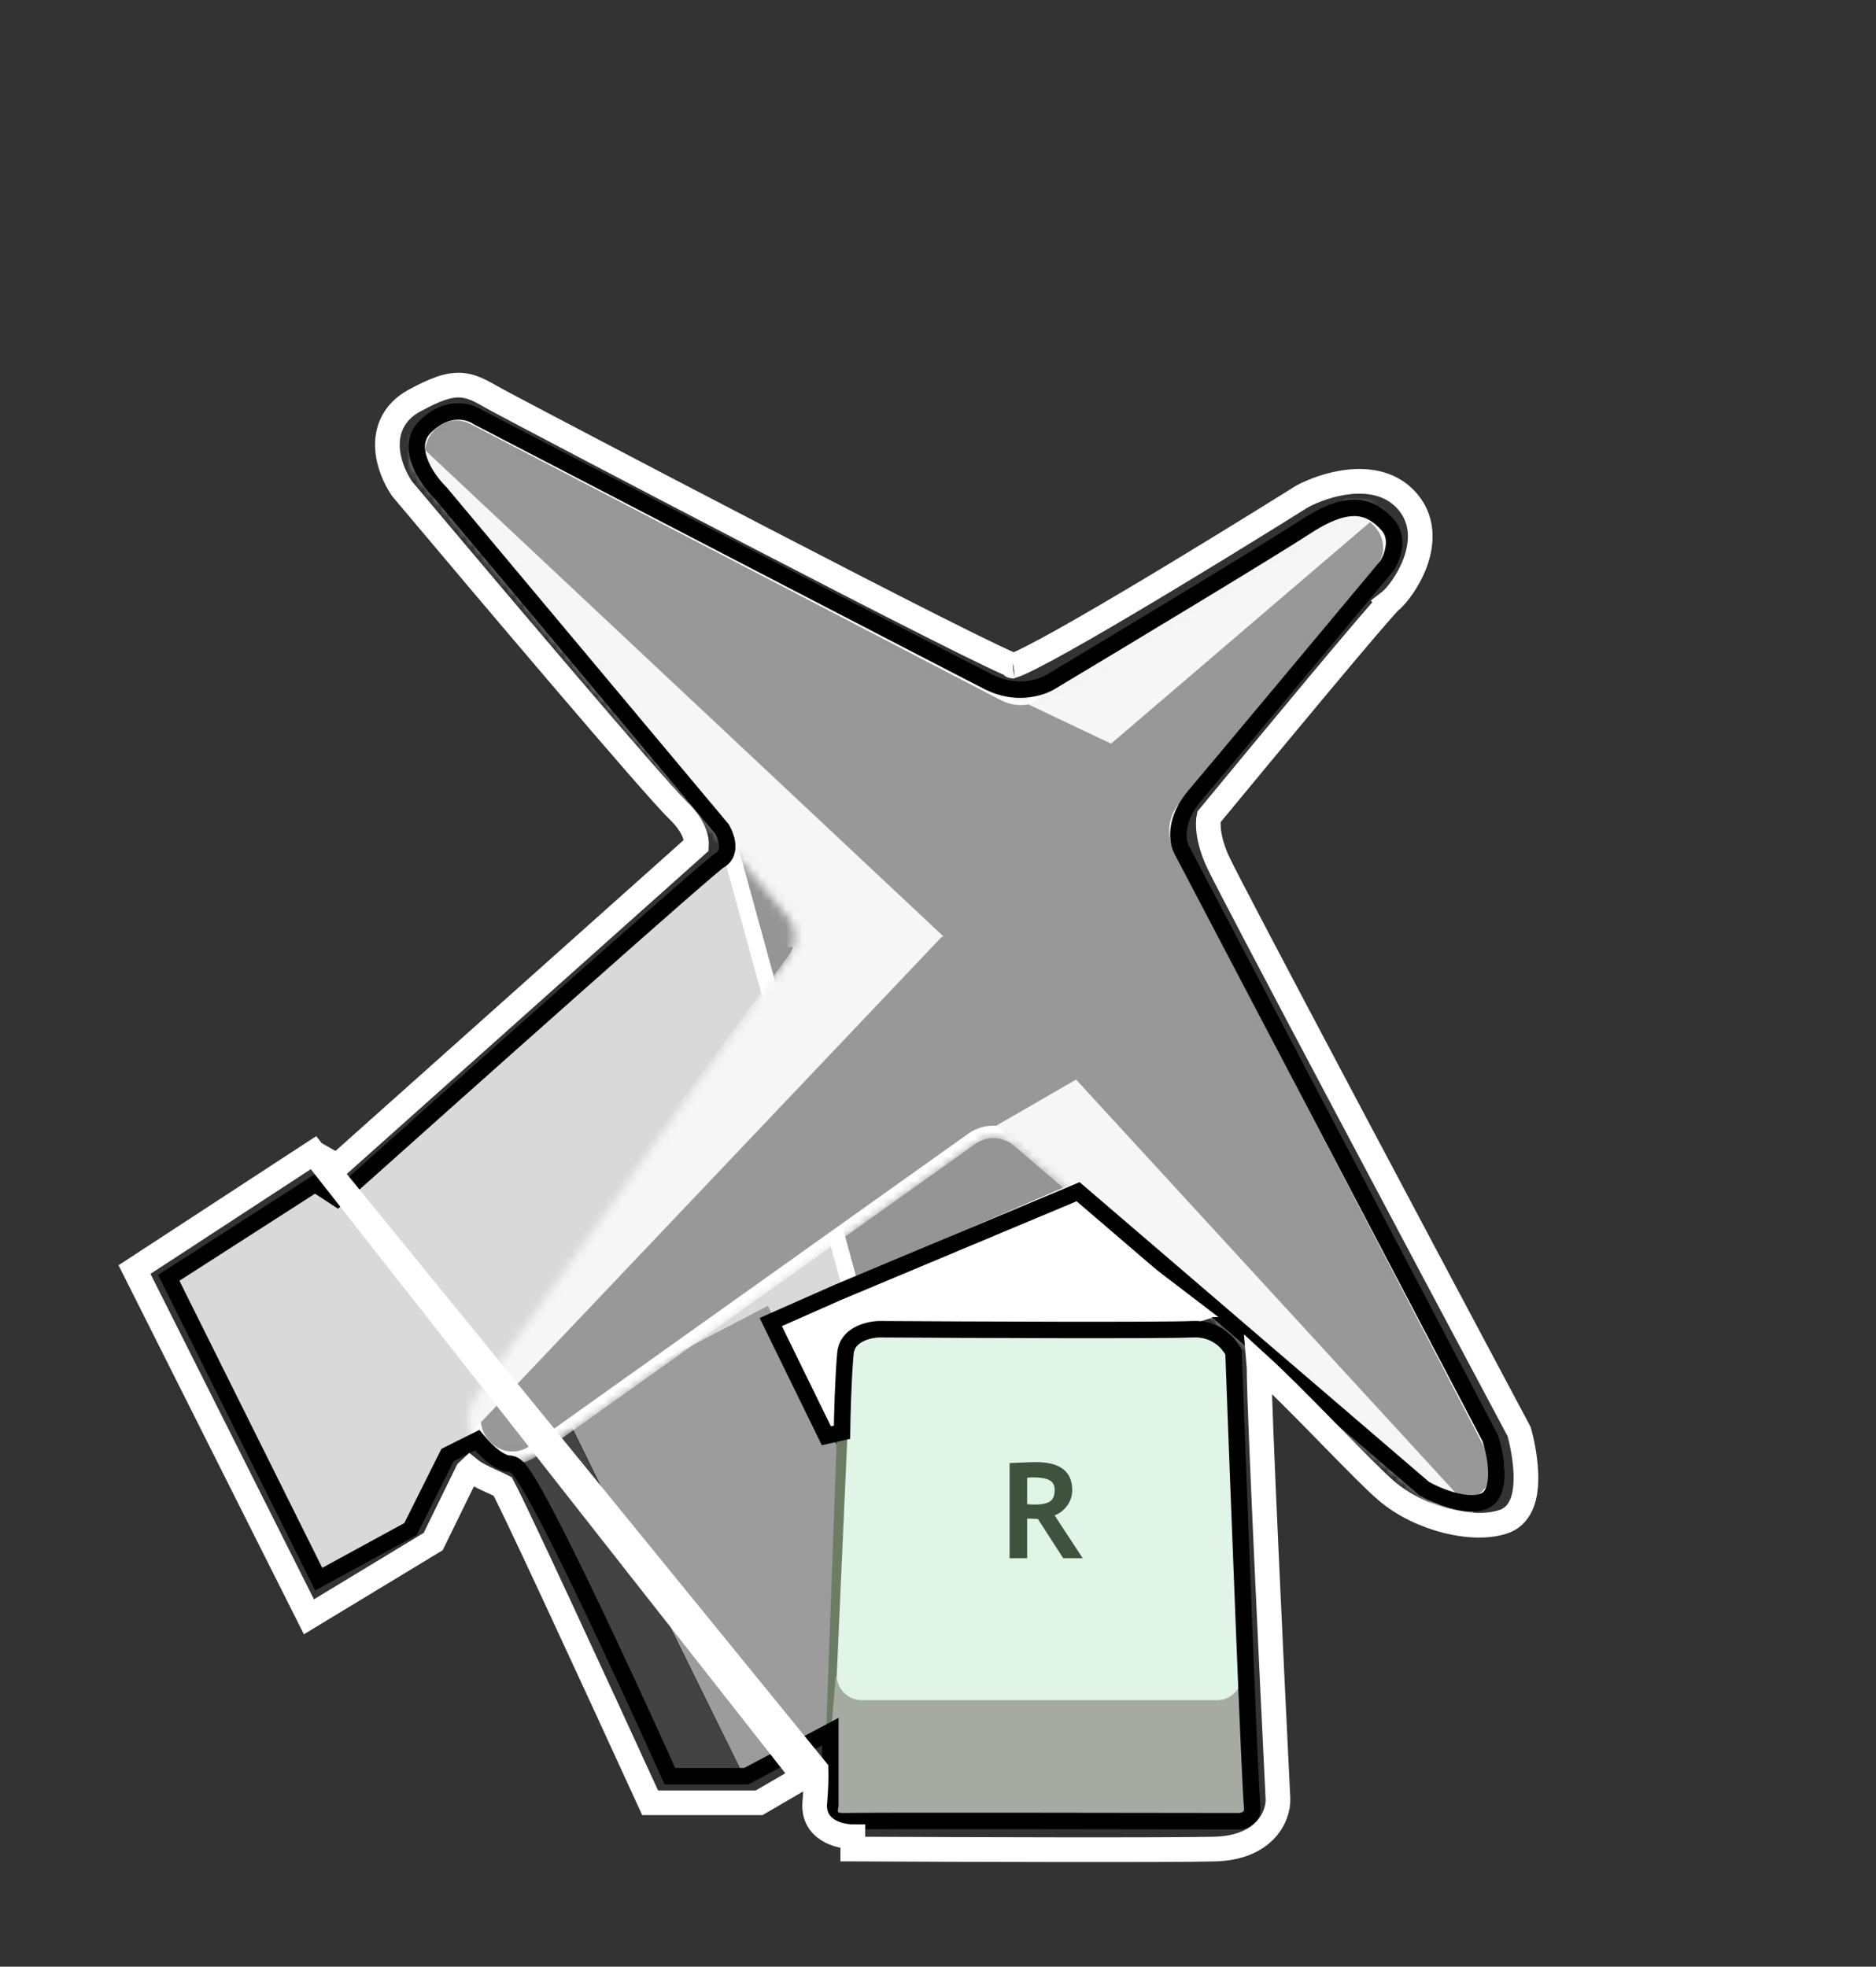 <svg width="228" height="239" viewBox="0 0 228 239" fill="none" xmlns="http://www.w3.org/2000/svg">
<rect x="0" y="0" width="228" height="239" fill="#333333" stroke="none"/>
<path d="M92.891 175.902L94.967 151.61L134.415 136.038L150.195 157.631L92.891 175.902Z" fill="white" stroke="white" stroke-width="3"/>
<path d="M89.253 101.984L40.975 146.115L38.664 142.764L20.09 154.97L38.664 191.586L49.278 185.749L54.584 177.258L104.255 156.99L89.253 101.984Z" fill="#D9D9D9"/>
<path d="M81.649 216.528L60.952 175.136L68.382 171.421L90.67 216.528H81.649Z" fill="#434343"/>
<path d="M115.612 203.792L90.619 216.257L68.604 171.594L93.323 158.685L115.612 203.792Z" fill="#9C9C9C"/>
<path d="M125.694 86.513L88.547 102.433L103.406 156.562L153.82 134.804L125.694 86.513Z" fill="#959595" stroke="white" stroke-width="2"/>
<mask id="mask0_165_59" style="mask-type:alpha" maskUnits="userSpaceOnUse" x="50" y="49" width="133" height="135">
<path d="M181.527 176.422L143.367 103.114C142.521 101.488 142.733 99.514 143.906 98.106L167.769 69.444C171.056 65.496 166.298 59.98 161.911 62.653L126.443 84.26C125.083 85.088 123.39 85.144 121.978 84.409L57.596 50.887C53.189 48.593 48.823 54.017 52.006 57.832L96.303 110.918C97.625 112.502 97.714 114.779 96.52 116.462L58.569 169.937C55.604 174.115 60.74 179.243 64.913 176.271L118.104 138.394C119.801 137.185 122.103 137.285 123.689 138.637L174.546 181.981C178.346 185.22 183.833 180.852 181.527 176.422Z" fill="#D9D9D9" stroke="white" stroke-width="1.515"/>
</mask>
<g mask="url(#mask0_165_59)">
<path d="M181.527 176.422L143.367 103.114C142.521 101.488 142.733 99.514 143.906 98.106L167.769 69.444C171.056 65.496 166.298 59.98 161.911 62.653L126.443 84.26C125.083 85.088 123.39 85.144 121.978 84.409L57.596 50.887C53.189 48.593 48.823 54.017 52.006 57.832L96.303 110.918C97.625 112.502 97.714 114.779 96.519 116.462L58.569 169.937C55.604 174.115 60.74 179.243 64.913 176.271L118.104 138.394C119.801 137.185 122.103 137.285 123.689 138.637L174.546 181.981C178.346 185.22 183.833 180.852 181.527 176.422Z" fill="#989898" stroke="white" stroke-width="1.515"/>
<path d="M135.031 90.371L125.04 85.629L189.964 43.384L135.031 90.371Z" fill="#F6F6F6"/>
<path d="M114.518 113.784L98.158 113.043L36.102 196.38L114.518 113.784Z" fill="#F6F6F6"/>
<path d="M114.694 113.828L37.101 41.043L91.081 115.416L114.694 113.828Z" fill="#F6F6F6"/>
<path d="M130.783 131.193L121.116 136.778L209.972 217.424L130.783 131.193Z" fill="#F6F6F6"/>
</g>
<path d="M102.074 164.482C102.084 164.21 102.203 163.953 102.405 163.77L104.556 161.819L103.693 219.378C103.684 219.93 103.235 220.373 102.682 220.373H101.094C100.522 220.373 100.064 219.898 100.084 219.326L102.074 164.482Z" fill="#6C7D64"/>
<path d="M150.56 164.482C150.55 164.21 150.431 163.953 150.229 163.77L148.078 161.819L148.942 219.378C148.95 219.93 149.4 220.373 149.952 220.373H151.54C152.113 220.373 152.571 219.898 152.55 219.326L150.56 164.482Z" fill="#6C7D64"/>
<path d="M101.536 204.203C101.625 203.157 102.5 202.354 103.55 202.354H149.082C150.131 202.354 151.006 203.157 151.095 204.203L152.4 219.468C152.501 220.647 151.571 221.661 150.387 221.661H102.247C101.063 221.661 100.133 220.648 100.233 219.468L101.536 204.203Z" fill="#A5ABA2"/>
<path d="M103.454 164.037C103.526 162.417 104.861 161.141 106.482 161.141H146.152C147.774 161.141 149.108 162.417 149.18 164.037L150.932 203.444C151.008 205.169 149.63 206.609 147.903 206.609H104.731C103.004 206.609 101.626 205.169 101.703 203.444L103.454 164.037Z" fill="#E0F5E8"/>
<path d="M129.222 189.362L126.136 184.586C125.825 184.581 125.391 184.563 124.833 184.531V189.362H122.702V177.797C122.817 177.797 123.262 177.779 124.036 177.742C124.809 177.7 125.433 177.679 125.907 177.679C128.843 177.679 130.311 178.816 130.311 181.089C130.311 181.773 130.109 182.397 129.704 182.96C129.298 183.523 128.788 183.92 128.172 184.152L131.59 189.362H129.222ZM124.833 179.581V182.794C125.212 182.826 125.501 182.842 125.701 182.842C126.559 182.842 127.185 182.721 127.58 182.479C127.98 182.236 128.18 181.765 128.18 181.066C128.18 180.497 127.967 180.1 127.541 179.874C127.114 179.647 126.443 179.534 125.528 179.534C125.307 179.534 125.075 179.55 124.833 179.581Z" fill="#3E523E"/>
<path d="M104.325 162.184C105.205 161.702 106.258 161.531 106.943 161.531C118.099 161.6 141.378 161.698 144.959 161.53C147.81 161.396 149.409 163.288 149.914 164.342C150.236 173.038 150.731 186.121 151.18 197.36C151.631 208.646 152.038 218.155 152.177 219.409C152.277 220.305 151.985 220.714 151.71 220.936C151.374 221.207 150.9 221.317 150.573 221.318C135.742 221.29 105.342 221.25 102.573 221.318C101.479 221.345 101.137 220.971 101 220.729C100.808 220.39 100.796 219.902 100.885 219.535L100.914 219.418V219.298V212.086V210.422L99.445 211.202L90.691 215.852H81.416C78.575 209.527 74.37 200.361 70.654 192.679C68.738 188.719 66.947 185.141 65.537 182.549C64.834 181.256 64.214 180.187 63.715 179.433C63.468 179.06 63.231 178.734 63.012 178.491C62.905 178.371 62.776 178.243 62.631 178.137C62.513 178.051 62.242 177.872 61.872 177.872C61.459 177.872 60.837 177.603 60.123 177.082C59.447 176.589 58.848 175.99 58.515 175.602L58.007 175.009L57.309 175.359L54.69 176.668L54.392 176.817L54.242 177.115L49.892 185.815L38.731 191.903L20.51 155.282L38.293 143.866L40.345 145.21L40.987 145.63L41.56 145.119C49.047 138.423 60.332 128.354 69.853 119.913C74.613 115.691 78.932 111.878 82.113 109.097C83.705 107.705 85.009 106.575 85.941 105.781C86.408 105.383 86.777 105.074 87.04 104.86C87.173 104.752 87.272 104.674 87.341 104.622C87.359 104.609 87.373 104.598 87.383 104.591C87.827 104.371 88.118 104.009 88.264 103.597C88.406 103.198 88.4 102.793 88.357 102.469C88.271 101.825 87.993 101.195 87.776 100.809L87.731 100.729L87.671 100.658L53.552 59.908L53.52 59.87L53.485 59.835C52.613 58.981 51.496 57.528 50.96 55.984C50.436 54.473 50.502 53.035 51.684 51.853C54.364 49.173 57.078 50.015 58.012 50.648L58.06 50.68L58.111 50.707C77.595 60.83 117.312 81.453 120.215 82.904C123.471 84.532 126.488 83.612 127.694 82.863C136.206 77.764 154.368 66.825 158.824 63.919C161.508 62.168 163.459 61.628 164.931 61.728C166.367 61.826 167.53 62.545 168.629 63.754C169.347 64.543 169.517 65.49 169.402 66.438C169.286 67.382 168.891 68.25 168.565 68.754C161.676 77.012 147.429 94.078 145.219 96.673C142.798 99.514 142.97 102.136 143.656 103.348L181.107 174.757C181.458 175.795 181.835 177.409 181.857 178.93C181.881 180.552 181.504 181.697 180.743 182.214C179.903 182.785 178.551 182.823 176.956 182.442C175.457 182.084 173.992 181.414 173.085 180.895L131.499 145.222L131.031 144.821L130.462 145.059L101.848 157.045L101.839 157.049L101.83 157.053L94.624 160.24L93.674 160.66L94.13 161.594L100.435 174.481L102.333 174.053C102.356 172.141 102.472 167.563 102.745 164.5C102.847 163.357 103.481 162.647 104.325 162.184Z" stroke="black" stroke-width="2"/>
<path d="M38.103 140.074L38.899 140.527L40.966 141.706L84.649 102.708C84.684 102.077 84.485 100.47 82.429 98.497C80.944 97.071 75.013 90.217 68.301 82.353C61.547 74.441 53.904 65.389 48.926 59.468L48.878 59.411L48.836 59.349C48.076 58.237 47.192 56.389 47.091 54.416C47.039 53.407 47.191 52.321 47.718 51.291C48.251 50.251 49.12 49.362 50.349 48.695C52.806 47.361 54.52 46.669 56.173 46.821C57.011 46.899 57.728 47.181 58.4 47.516C58.781 47.706 59.225 47.955 59.688 48.215C59.972 48.374 60.264 48.538 60.552 48.694C62.237 49.606 77.471 57.63 92.578 65.467C100.129 69.383 107.64 73.249 113.402 76.153C116.284 77.605 118.722 78.812 120.505 79.664C121.399 80.091 122.116 80.423 122.639 80.65C122.868 80.749 123.048 80.824 123.184 80.876C123.386 80.808 123.678 80.689 124.069 80.511C124.845 80.157 125.898 79.619 127.176 78.93C129.727 77.553 133.091 75.617 136.764 73.445C144.105 69.104 152.625 63.854 158.232 60.344L158.277 60.316L158.325 60.291C159.61 59.609 161.711 58.8 163.937 58.561C166.145 58.323 168.77 58.624 170.701 60.555C173.139 62.993 172.839 66.091 172.003 68.36C171.579 69.51 170.991 70.542 170.435 71.345C169.917 72.093 169.346 72.755 168.878 73.118C168.878 73.118 168.878 73.118 168.878 73.118C168.879 73.119 168.831 73.163 168.711 73.29C168.569 73.441 168.376 73.654 168.133 73.927C167.649 74.472 166.993 75.23 166.202 76.156C164.622 78.004 162.523 80.499 160.228 83.244C155.719 88.638 150.464 94.987 146.927 99.277C146.798 99.873 146.662 101.828 148.076 104.843C149.752 108.42 173.067 152.281 184.548 173.826L184.627 173.974L184.671 174.136C185.046 175.513 185.46 177.655 185.456 179.624C185.454 180.603 185.35 181.642 185.019 182.549C184.684 183.468 184.05 184.413 182.909 184.847C181.014 185.569 178.4 185.465 175.896 184.849C173.346 184.221 170.647 182.998 168.526 181.191C167.11 179.986 164.529 177.347 161.749 174.507C161.395 174.145 161.038 173.78 160.68 173.415C157.982 170.661 155.186 167.835 153.001 165.842C153.019 166.057 153.028 166.278 153.028 166.505C153.028 171.029 154.552 203.077 155.317 218.593L155.318 218.614L155.319 218.635C155.342 219.742 154.912 221.238 153.693 222.477C152.446 223.743 150.497 224.62 147.694 224.702C142.654 224.848 116.209 224.763 103.649 224.702C103.648 224.702 103.647 224.702 103.646 224.702L103.653 223.202C101.99 223.202 98.736 222.368 99.027 219.029C99.177 217.303 99.204 215.987 99.178 215.052L38.103 140.074ZM38.103 140.074L37.336 140.574L17.47 153.547L16.348 154.279L16.949 155.476L36.816 195.028L37.545 196.479L38.933 195.638L52.269 187.564L52.645 187.336L52.839 186.94L56.822 178.797C56.907 178.71 56.998 178.622 57.089 178.539C57.266 178.683 57.455 178.811 57.635 178.925C58.108 179.222 58.672 179.503 59.186 179.745C59.448 179.869 59.711 179.989 59.955 180.1C60.203 180.213 60.428 180.316 60.63 180.412C60.824 180.503 60.979 180.58 61.097 180.643C61.2 180.832 61.344 181.113 61.53 181.485C61.899 182.224 62.41 183.279 63.031 184.581C64.272 187.182 65.94 190.743 67.773 194.686C71.439 202.569 75.755 211.959 78.612 218.202L79.013 219.078H79.976H91.86H92.265L92.615 218.874L97.686 215.921L38.103 140.074ZM130.772 148.729L143.653 158.562H106.19L130.772 148.729ZM97.705 161.956L100.667 160.771C99.918 161.677 99.568 162.69 99.49 163.48L99.483 163.553V163.627V165.835L97.705 161.956ZM123.013 80.927C123.001 80.93 123.003 80.929 123.017 80.927C123.016 80.927 123.015 80.927 123.013 80.927Z" stroke="white" stroke-width="3"/>
</svg>
